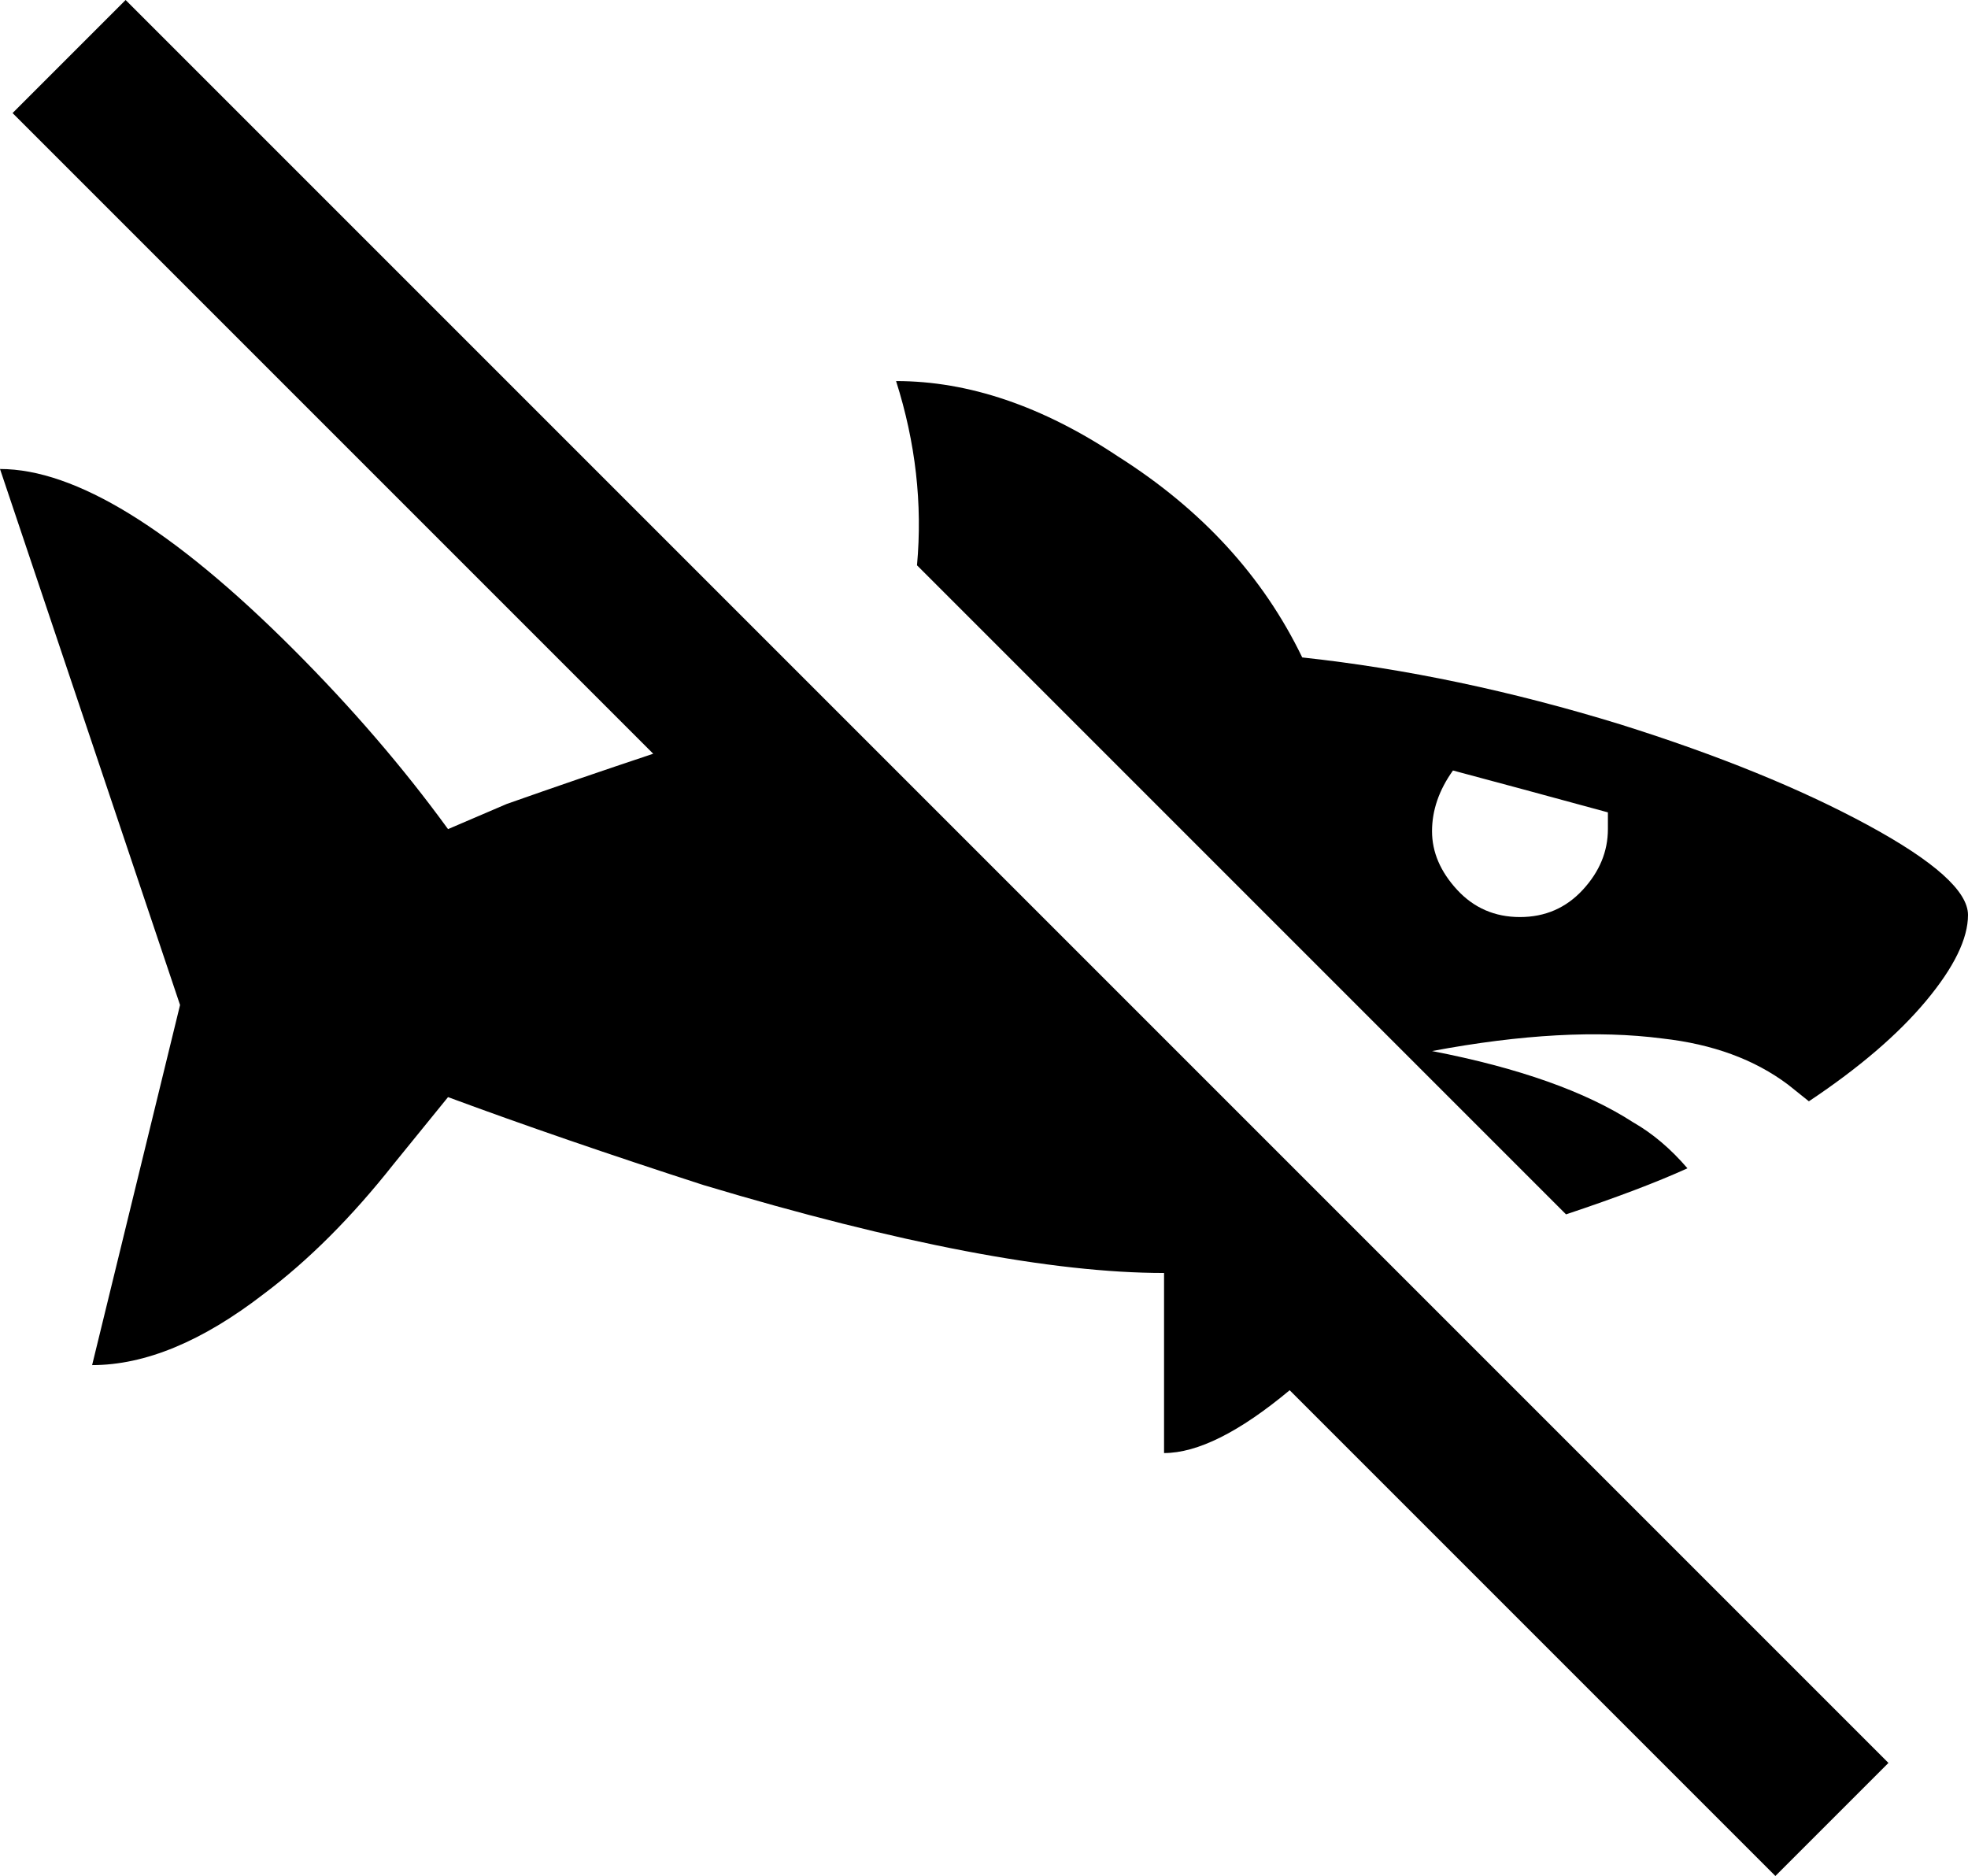 <svg xmlns="http://www.w3.org/2000/svg" viewBox="21 -37 470 448">
      <g transform="scale(1 -1) translate(0 -374)">
        <path d="M240 276 395 121Q413 127 424 132Q418 139 411 143Q394 154 363 160Q395 166 418 163Q436 161 448 152L453 148Q471 160 481.0 172.0Q491 184 491.0 192.5Q491 201 467.0 214.0Q443 227 408 238Q369 250 332 254Q318 283 288 302Q261 320 235 320Q242 298 240 276ZM368 227Q383 223 405 217Q405 216 405 213Q405 205 399.0 198.5Q393 192 384.0 192.0Q375 192 369.0 198.5Q363 205 363.0 212.5Q363 220 368 227ZM472 -10 445 -37 329 79Q311 64 299 64V107Q259 107 189 128Q155 139 128 149L115 133Q100 114 84 102Q62 85 43 85L64 171L21 299Q48 299 91 256Q112 235 128 213L142 219Q159 225 177 231L24 384L51 411Z" />
      </g>
    </svg>